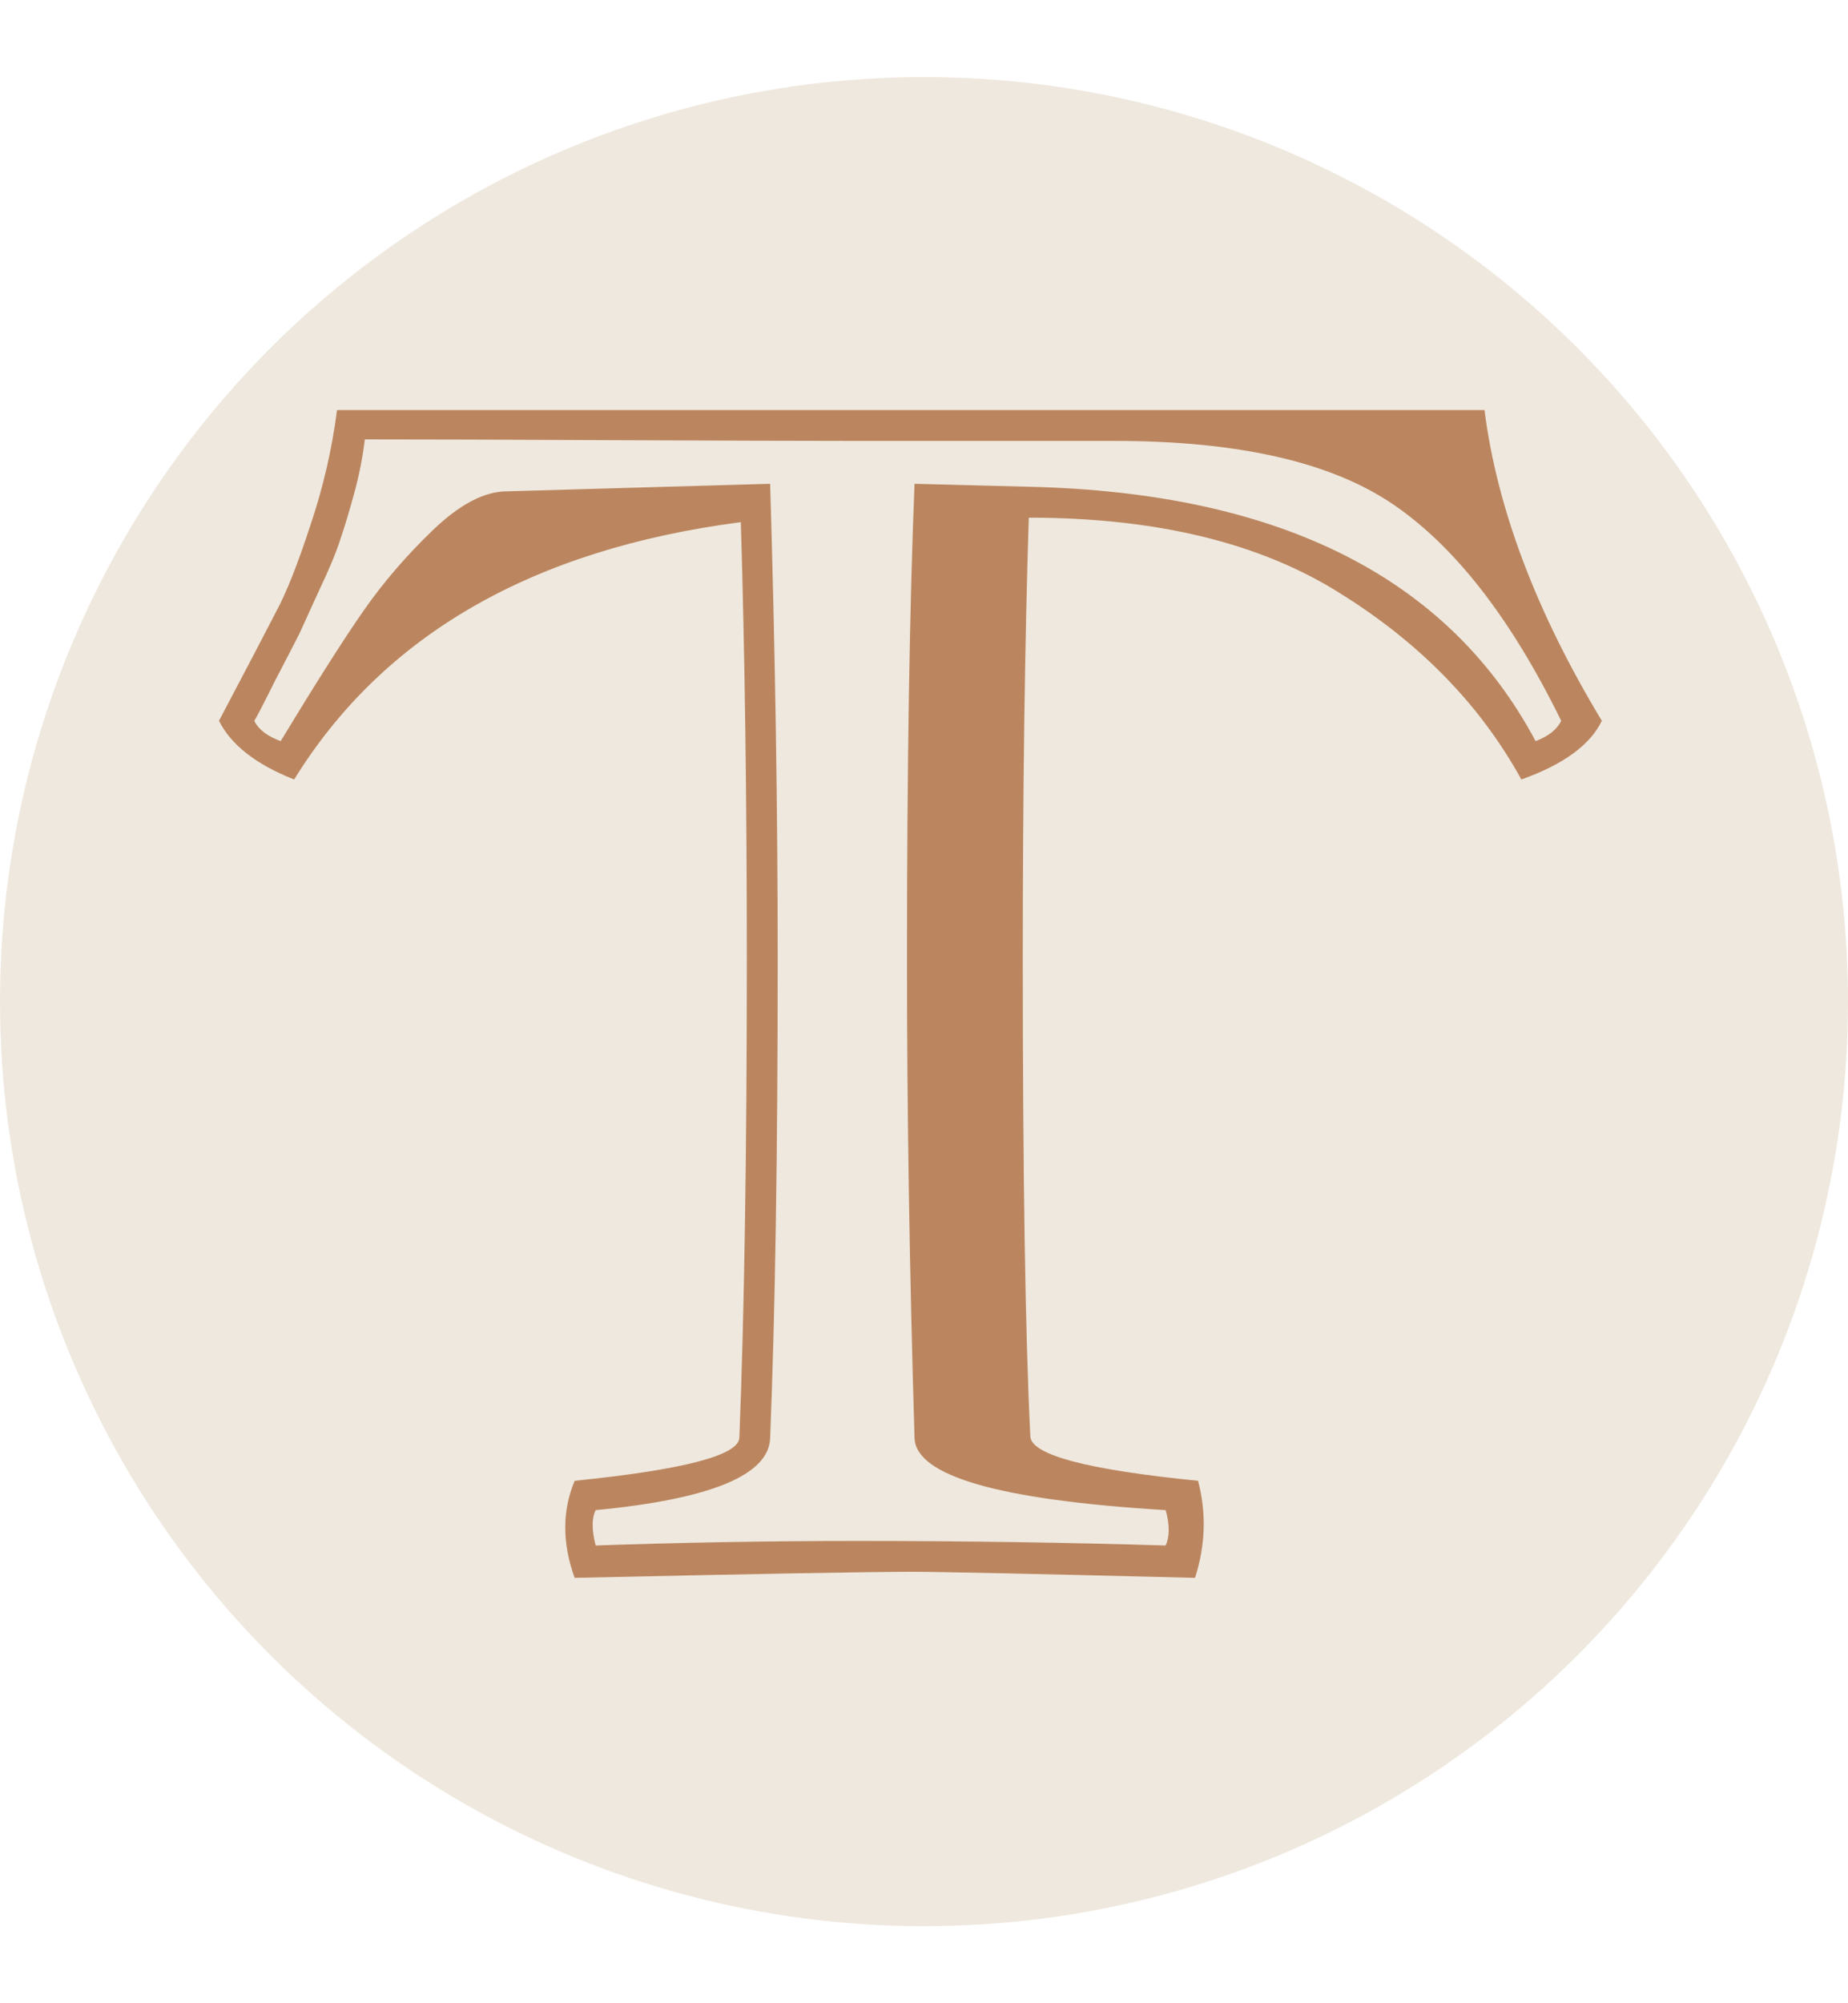 <svg width="24" height="26" viewBox="0 0 24 26" fill="none" xmlns="http://www.w3.org/2000/svg">
<circle cx="12" cy="13" r="12" fill="#EFE8DE"/>
<path d="M3.82 10.117C3.326 9.922 3 9.668 2.844 9.355C3.215 8.652 3.462 8.18 3.586 7.939C3.716 7.699 3.863 7.331 4.025 6.836C4.195 6.335 4.312 5.83 4.377 5.322H11.145H19.279C19.442 6.598 19.95 7.943 20.803 9.355C20.653 9.668 20.305 9.922 19.758 10.117C19.224 9.147 18.436 8.34 17.395 7.695C16.359 7.044 15.015 6.719 13.361 6.719C13.309 8.333 13.283 10.247 13.283 12.461C13.283 15.287 13.316 17.347 13.381 18.643C13.394 18.884 14.12 19.076 15.559 19.219C15.669 19.635 15.656 20.055 15.52 20.479C13.41 20.426 12.183 20.4 11.838 20.4C11.317 20.4 9.859 20.426 7.463 20.479C7.3 20.029 7.3 19.609 7.463 19.219C8.876 19.076 9.589 18.89 9.602 18.662C9.667 17.021 9.699 14.954 9.699 12.461C9.699 10.378 9.673 8.483 9.621 6.777C6.913 7.129 4.979 8.242 3.82 10.117ZM6.584 6.377L10.002 6.279C10.067 8.441 10.1 10.501 10.1 12.461C10.1 14.98 10.067 17.047 10.002 18.662C9.989 19.144 9.234 19.456 7.736 19.6C7.684 19.704 7.684 19.857 7.736 20.059C8.843 20.02 9.979 20 11.145 20C12.531 20 13.863 20.02 15.139 20.059C15.191 19.941 15.191 19.788 15.139 19.6C12.977 19.469 11.89 19.157 11.877 18.662C11.812 16.501 11.779 14.434 11.779 12.461C11.779 9.954 11.812 7.894 11.877 6.279L13.381 6.318C16.623 6.396 18.811 7.497 19.943 9.619C20.113 9.554 20.223 9.466 20.275 9.355C19.624 8.027 18.895 7.09 18.088 6.543C17.281 5.996 16.079 5.723 14.484 5.723H11.145C10.435 5.723 9.364 5.719 7.932 5.713C6.499 5.706 5.435 5.703 4.738 5.703C4.712 5.924 4.667 6.156 4.602 6.396C4.536 6.637 4.475 6.842 4.416 7.012C4.364 7.174 4.273 7.393 4.143 7.666C4.019 7.939 3.934 8.125 3.889 8.223C3.843 8.314 3.739 8.516 3.576 8.828C3.42 9.141 3.329 9.316 3.303 9.355C3.355 9.466 3.469 9.554 3.645 9.619C4.107 8.857 4.465 8.294 4.719 7.93C4.973 7.565 5.272 7.217 5.617 6.885C5.969 6.546 6.291 6.377 6.584 6.377Z" fill="#BB865F"/>
</svg>
